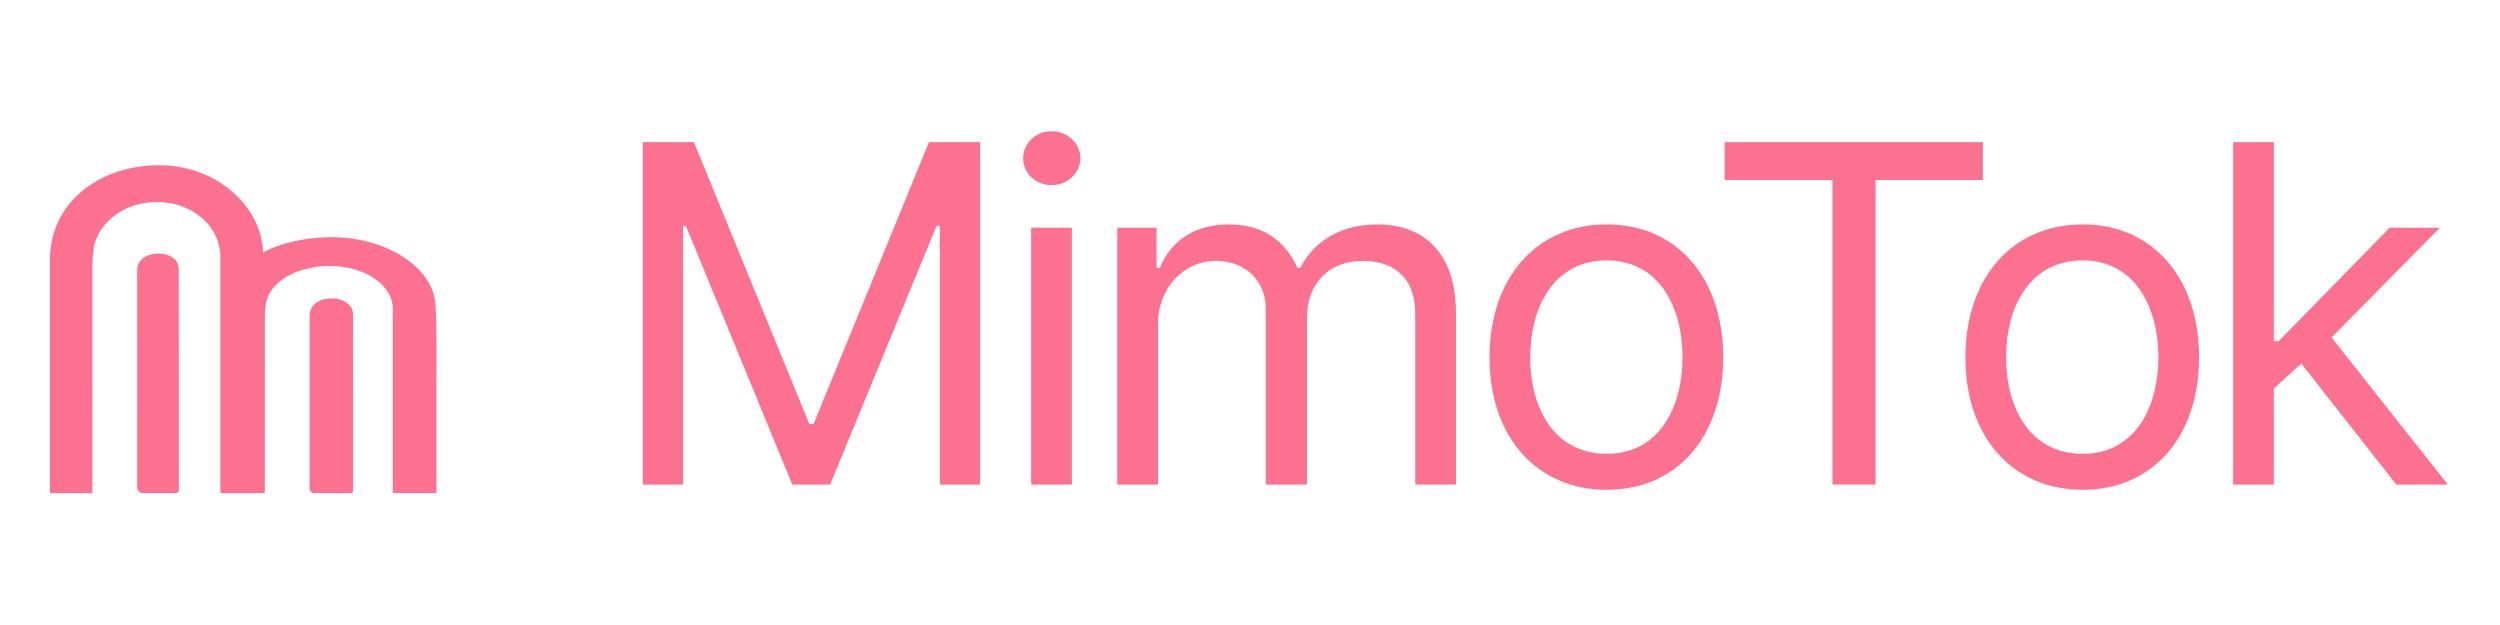 <svg width="400" height="100" viewBox="0 0 400 100" fill="none" xmlns="http://www.w3.org/2000/svg">
<path d="M42.241 70.933C42.241 73.643 42.241 76.223 42.241 78.893C39.925 78.893 37.688 78.893 35.26 78.893C35.26 78.408 35.26 77.908 35.26 77.407C35.26 65.299 35.264 53.19 35.26 41.082C35.258 36.419 31.11 32.605 25.772 32.335C20.275 32.058 15.577 35.393 14.949 40.04C14.839 40.85 14.786 41.67 14.785 42.486C14.775 54.077 14.778 65.668 14.778 77.26C14.778 77.774 14.778 78.288 14.778 78.892C12.526 78.892 10.342 78.892 8 78.892C8 78.457 8 78.04 8 77.623C8 65.558 7.999 53.492 8.001 41.427C8.002 32.695 15.65 26.278 25.854 26.445C34.403 26.584 41.747 32.688 42.089 40.302C42.37 46.584 42.214 52.88 42.238 59.17C42.253 63.048 42.241 66.926 42.241 70.933Z" fill="#FB718F"/>
<path d="M69.831 72.682C69.831 74.796 69.831 76.81 69.831 78.893C67.516 78.893 65.279 78.893 62.85 78.893C62.85 78.515 62.85 78.124 62.85 77.734C62.851 68.285 62.855 58.836 62.85 49.388C62.848 45.749 58.701 42.772 53.362 42.562C47.865 42.346 43.167 44.948 42.539 48.575C42.43 49.207 42.377 49.847 42.376 50.483C42.365 59.528 42.368 68.574 42.368 77.619C42.368 78.02 42.368 78.421 42.368 78.893C40.117 78.893 37.932 78.893 35.591 78.893C35.591 78.553 35.591 78.227 35.591 77.902C35.591 68.487 35.59 59.072 35.592 49.657C35.593 42.843 43.241 37.836 53.444 37.965C61.994 38.074 69.337 42.838 69.679 48.779C69.961 53.681 69.805 58.594 69.829 63.502C69.843 66.528 69.831 69.555 69.831 72.682Z" fill="#FB718F"/>
<path d="M21.96 43.04C22.12 39.765 28.586 39.739 28.594 43.017C28.624 54.842 28.615 66.668 28.615 78.493C28.615 78.739 28.337 78.893 28.091 78.893C26.37 78.893 24.652 78.893 22.883 78.893C22.386 78.893 21.95 78.505 21.95 78.008C21.947 66.468 21.942 54.929 21.952 43.39C21.952 43.269 21.955 43.152 21.96 43.04Z" fill="#FB718F"/>
<path d="M49.703 49.56C50.619 47.164 55.442 47.138 56.358 49.534C56.444 49.76 56.486 50.016 56.487 50.304C56.518 59.728 56.509 69.151 56.508 78.574C56.508 78.779 56.26 78.893 56.056 78.893C54.153 78.893 52.255 78.893 50.297 78.893C49.898 78.893 49.54 78.586 49.54 78.187C49.538 68.992 49.533 59.797 49.543 50.602C49.543 50.196 49.592 49.853 49.703 49.56Z" fill="#FB718F"/>
<path d="M102.855 22.741H111.028L129.494 67.845H130.175L148.64 22.741H156.814V77.532H150.381V36.136H149.851L132.824 77.532H126.769L109.742 36.136H109.288V77.532H102.855V22.741Z" fill="#FB718F"/>
<path d="M164.99 77.532V36.438H171.498V77.532H164.99ZM168.244 29.627C165.747 29.627 163.703 27.735 163.703 25.314C163.703 22.892 165.747 21 168.244 21C170.742 21 172.861 22.892 172.861 25.314C172.861 27.735 170.742 29.627 168.244 29.627Z" fill="#FB718F"/>
<path d="M178.767 77.532V36.438H185.048V42.871H185.578C187.318 38.482 191.253 35.909 196.627 35.909C202 35.909 205.632 38.482 207.6 42.871H208.054C210.173 38.633 214.487 35.909 220.39 35.909C227.73 35.909 232.952 40.374 232.952 50.06V77.532H226.444V50.136C226.444 44.082 222.584 41.736 218.119 41.736C212.368 41.736 209.114 45.596 209.114 50.817V77.532H202.53V49.455C202.53 44.839 199.2 41.736 194.508 41.736C189.589 41.736 185.275 45.898 185.275 51.877V77.532H178.767Z" fill="#FB718F"/>
<path d="M257.097 78.364C245.896 78.364 238.328 69.964 238.328 57.174C238.328 44.385 245.896 35.909 257.097 35.909C268.221 35.909 275.714 44.385 275.714 57.174C275.714 69.964 268.221 78.364 257.097 78.364ZM257.097 72.613C265.346 72.613 269.205 65.347 269.205 57.174C269.205 49.001 265.346 41.66 257.097 41.66C248.696 41.66 244.837 49.001 244.837 57.174C244.837 65.347 248.696 72.613 257.097 72.613Z" fill="#FB718F"/>
<path d="M275.944 28.795V22.741H317.264V28.795H300.085V77.532H293.198V28.795H275.944Z" fill="#FB718F"/>
<path d="M333.235 78.364C322.035 78.364 314.467 69.964 314.467 57.174C314.467 44.385 322.035 35.909 333.235 35.909C344.36 35.909 351.852 44.385 351.852 57.174C351.852 69.964 344.36 78.364 333.235 78.364ZM333.235 72.613C341.484 72.613 345.344 65.347 345.344 57.174C345.344 49.001 341.484 41.66 333.235 41.66C324.835 41.66 320.975 49.001 320.975 57.174C320.975 65.347 324.835 72.613 333.235 72.613Z" fill="#FB718F"/>
<path d="M357.304 77.532V22.741H363.812V54.601H364.569L382.353 36.438H390.375L373.045 53.996L391.662 77.532H383.413L368.202 58.158L363.812 62.169V77.532H357.304Z" fill="#FB718F"/>
</svg>

